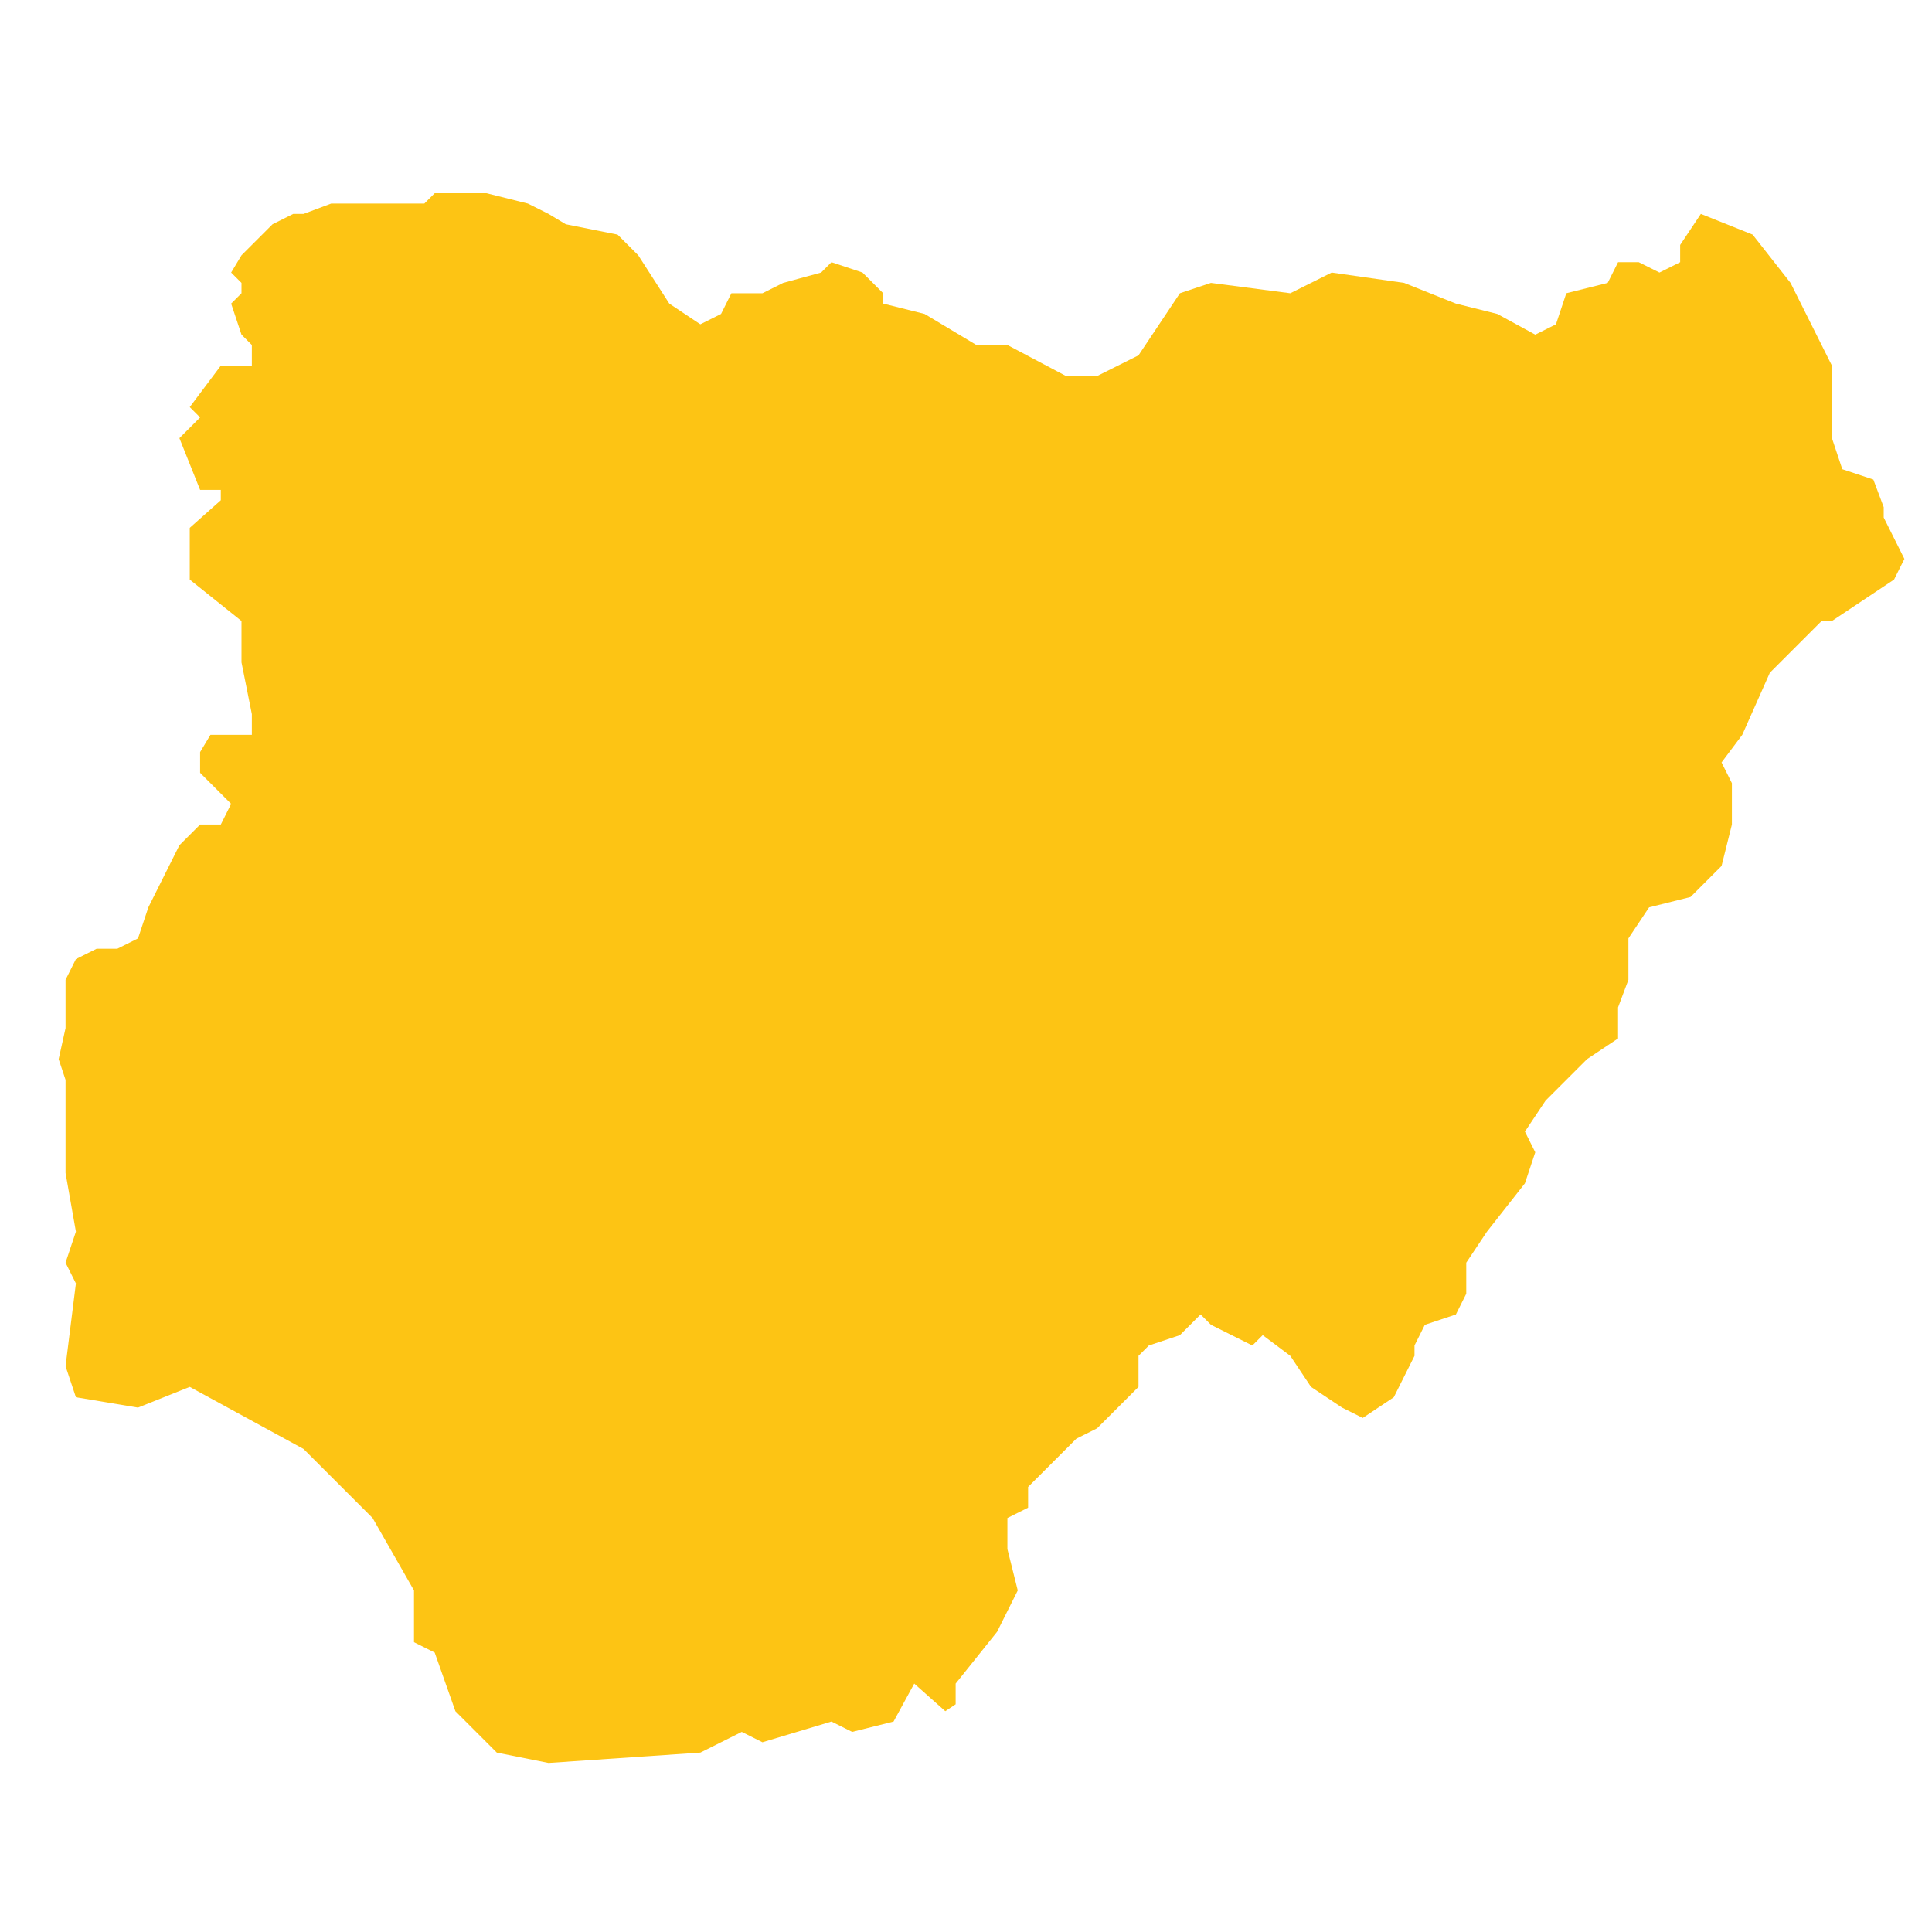 <?xml version="1.0" encoding="utf-8"?>
<!-- Generator: Adobe Illustrator 19.2.0, SVG Export Plug-In . SVG Version: 6.00 Build 0)  -->
<svg version="1.1" id="Layer_1" xmlns="http://www.w3.org/2000/svg" xmlns:xlink="http://www.w3.org/1999/xlink" x="0px" y="0px"
	 viewBox="0 0 56 56" style="enable-background:new 0 0 56 56;" xml:space="preserve">
<style type="text/css">
	.st0{fill:#FDC414;}
</style>
<polygon id="Nigeria" class="st0" points="52.5,9.4 52.5,9.4 51.9,8.2 50.8,6.8 49.3,6.2 48.7,7.1 48.7,7.6 48.1,7.9 47.5,7.6 
	46.9,7.6 46.6,8.2 45.4,8.5 45.1,9.4 44.5,9.7 43.4,9.1 42.2,8.8 40.7,8.2 38.6,7.9 37.4,8.5 35.1,8.2 34.2,8.5 33,10.3 31.8,10.9 
	30.9,10.9 29.2,10 28.3,10 26.8,9.1 25.6,8.8 25.6,8.5 25,7.9 24.1,7.6 23.8,7.9 22.7,8.2 22.1,8.5 21.2,8.5 20.9,9.1 20.3,9.4 
	19.4,8.8 18.5,7.4 17.9,6.8 16.4,6.5 15.9,6.2 15.3,5.9 14.1,5.6 13.5,5.6 12.6,5.6 12.3,5.9 10.8,5.9 10.5,5.9 9.6,5.9 8.8,6.2 
	8.5,6.2 7.9,6.5 7,7.4 6.7,7.9 7,8.2 7,8.5 6.7,8.8 7,9.7 7.3,10 7.3,10.6 6.4,10.6 5.5,11.8 5.8,12.1 5.2,12.7 5.8,14.2 6.4,14.2 
	6.4,14.5 5.5,15.3 5.5,16.2 5.5,16.8 7,18 7,19.2 7.3,20.7 7.3,21.3 6.1,21.3 5.8,21.8 5.8,22.4 6.7,23.3 6.4,23.9 5.8,23.9 
	5.2,24.5 4.9,25.1 4.3,26.3 4,27.2 3.4,27.5 2.8,27.5 2.2,27.8 1.9,28.4 1.9,29.2 1.9,29.8 1.7,30.7 1.9,31.3 1.9,31.9 1.9,32.2 
	1.9,32.5 1.9,33.1 1.9,34 2.2,35.7 1.9,36.6 2.2,37.2 1.9,39.6 2.2,40.5 4,40.8 5.5,40.2 8.8,42 10.8,44 12,46.1 12,47.6 12.6,47.9 
	13.2,49.6 14.4,50.8 15.9,51.1 20.3,50.8 21.5,50.2 22.1,50.5 24.1,49.9 24.7,50.2 25.9,49.9 26.5,48.8 27.4,49.6 27.7,49.4 
	27.7,49.4 27.7,48.8 28.9,47.3 29.5,46.1 29.2,44.9 29.2,44 29.8,43.7 29.8,43.1 30.6,42.3 31.2,41.7 31.8,41.4 33,40.2 33,39.3 
	33.3,39 34.2,38.7 34.8,38.1 35.1,38.4 36.3,39 36.6,38.7 37.4,39.3 38,40.2 38.9,40.8 39.5,41.1 40.4,40.5 41,39.3 41,39 
	41.3,38.4 42.2,38.1 42.5,37.5 42.5,36.6 43.1,35.7 44.2,34.3 44.5,33.4 44.2,32.8 44.8,31.9 46,30.7 46.9,30.1 46.9,29.2 
	47.2,28.4 47.2,27.2 47.8,26.3 49,26 49.9,25.1 50.2,23.9 50.2,22.7 49.9,22.1 50.5,21.3 51.3,19.5 51.6,19.2 51.9,18.9 52.8,18 
	53.1,18 54,17.4 54.9,16.8 55.2,16.2 54.6,15 54.6,14.7 54.3,13.9 53.4,13.6 53.1,12.7 53.1,11.5 53.1,10.6 "/>
</svg>
